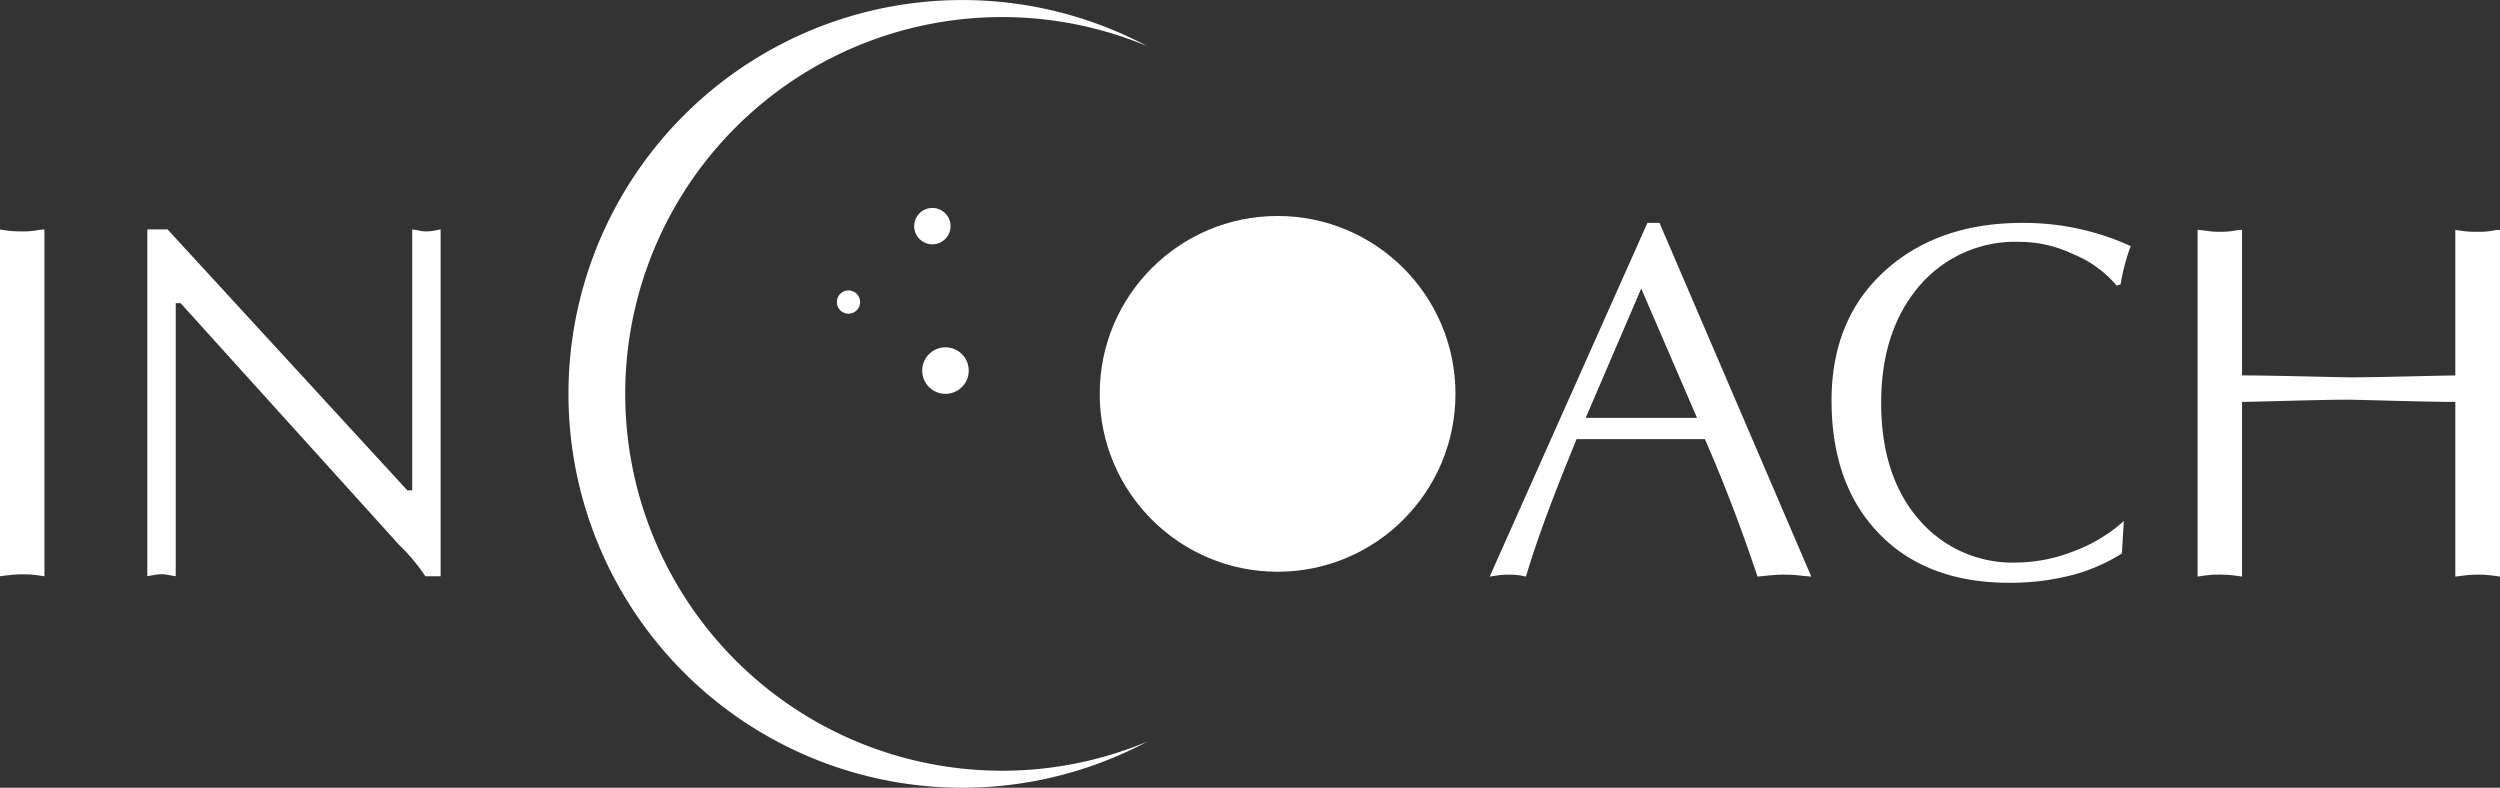 <svg xmlns="http://www.w3.org/2000/svg" width="257.576" height="81.158" viewBox="0 0 257.576 81.158">
  <rect x="0" y="0" width="257.576" height="81.158" fill="#333333" stroke="none"/>
  <g id="Group_46" data-name="Group 46" transform="translate(-668.108 -7018.192)">
    <g id="Group_43" data-name="Group 43">
      <circle id="Ellipse_14" data-name="Ellipse 14" cx="1.874" cy="1.874" r="1.874" transform="translate(762.296 7039.618)" fill="#fff"/>
      <circle id="Ellipse_15" data-name="Ellipse 15" cx="1.2" cy="1.2" r="1.2" transform="translate(754.327 7048.113)" fill="#fff"/>
      <circle id="Ellipse_16" data-name="Ellipse 16" cx="2.398" cy="2.398" r="2.398" transform="translate(763.122 7053.975)" fill="#fff"/>
    </g>
    <circle id="Ellipse_17" data-name="Ellipse 17" cx="18.327" cy="18.327" r="18.327" transform="translate(781.412 7040.444)" fill="#fff"/>
    <path id="Path_93" data-name="Path 93" d="M771.331,7097.6a38.825,38.825,0,1,1,14.983-74.65,40.579,40.579,0,1,0,0,71.65A38.717,38.717,0,0,1,771.331,7097.6Z" fill="#fff"/>
    <g id="Group_44" data-name="Group 44">
      <path id="Path_94" data-name="Path 94" d="M839.087,7041.157l15.64,36.444q-.585-.051-1.309-.127a13.379,13.379,0,0,0-1.412-.076q-.789,0-1.564.076t-1.258.127q-2.444-7.35-5.418-14.166H830.541q-2.187,5.367-3.331,8.52t-1.882,5.646a8.8,8.8,0,0,0-1.03-.178c-.212-.017-.488-.025-.827-.025a7.221,7.221,0,0,0-1.055.076c-.348.05-.623.093-.826.127l16.251-36.444Zm3.866,20.091-5.748-13.326-5.723,13.326Z" fill="#fff"/>
      <path id="Path_95" data-name="Path 95" d="M886.925,7071.879l-.2,3.332a17.877,17.877,0,0,1-5.353,2.288,25.427,25.427,0,0,1-6.218.738q-8.546,0-13.441-5.061t-4.9-13.708q0-8.52,5.672-13.53,5.417-4.782,14.013-4.781a26.534,26.534,0,0,1,11.139,2.39,18.916,18.916,0,0,0-.585,1.818,20.869,20.869,0,0,0-.458,2.124l-.407.127a11.627,11.627,0,0,0-4.577-3.28,12.7,12.7,0,0,0-5.315-1.221,12.986,12.986,0,0,0-10.784,4.959q-3.586,4.526-3.586,11.623,0,7.5,3.853,11.978a12.693,12.693,0,0,0,10.11,4.477,16.432,16.432,0,0,0,5.823-1.145A16.182,16.182,0,0,0,886.925,7071.879Z" fill="#fff"/>
      <path id="Path_96" data-name="Path 96" d="M921.081,7056.874v-15c.356.068.707.118,1.055.152s.767.051,1.259.051a7.965,7.965,0,0,0,1.411-.1,5.084,5.084,0,0,1,.878-.1V7077.6q-.636-.1-1.157-.152t-1.132-.051a10.916,10.916,0,0,0-1.285.076c-.431.05-.775.093-1.029.127V7059.6q-1.908,0-6.282-.114t-4.654-.115q-1.857,0-6.231.115t-4.807.114V7077.6q-.61-.1-1.132-.152t-1.157-.051c-.373,0-.683.008-.928.025s-.7.076-1.361.178v-35.732c.628.068,1.052.118,1.272.152a7.3,7.3,0,0,0,1.017.051,8.175,8.175,0,0,0,1.438-.1,5,5,0,0,1,.851-.1v15q1.934,0,6.383.1t4.655.1q1.881,0,6.231-.1T921.081,7056.874Z" fill="#fff"/>
    </g>
    <g id="Group_45" data-name="Group 45">
      <path id="Path_97" data-name="Path 97" d="M668.108,7077.563V7041.83a10.341,10.341,0,0,0,1.03.153q.522.051,1.259.051a8.155,8.155,0,0,0,1.437-.1,4.949,4.949,0,0,1,.852-.1v35.733q-.61-.1-1.132-.153t-1.157-.051a11.024,11.024,0,0,0-1.272.077C668.684,7077.486,668.345,7077.529,668.108,7077.563Z" fill="#fff"/>
      <path id="Path_98" data-name="Path 98" d="M713.505,7041.83v35.733h-1.577a18.814,18.814,0,0,0-2.7-3.23l-22.507-24.9h-.509v28.128c-.424-.068-.72-.119-.89-.153a2.982,2.982,0,0,0-.585-.051,4.343,4.343,0,0,0-.776.077c-.28.05-.5.093-.673.127V7041.83h2.085l24.7,26.882h.508V7041.83q.636.1.891.153a2.83,2.83,0,0,0,.559.051,4.5,4.5,0,0,0,.8-.077Q713.251,7041.88,713.505,7041.83Z" fill="#fff"/>
    </g>
  </g>
</svg>
